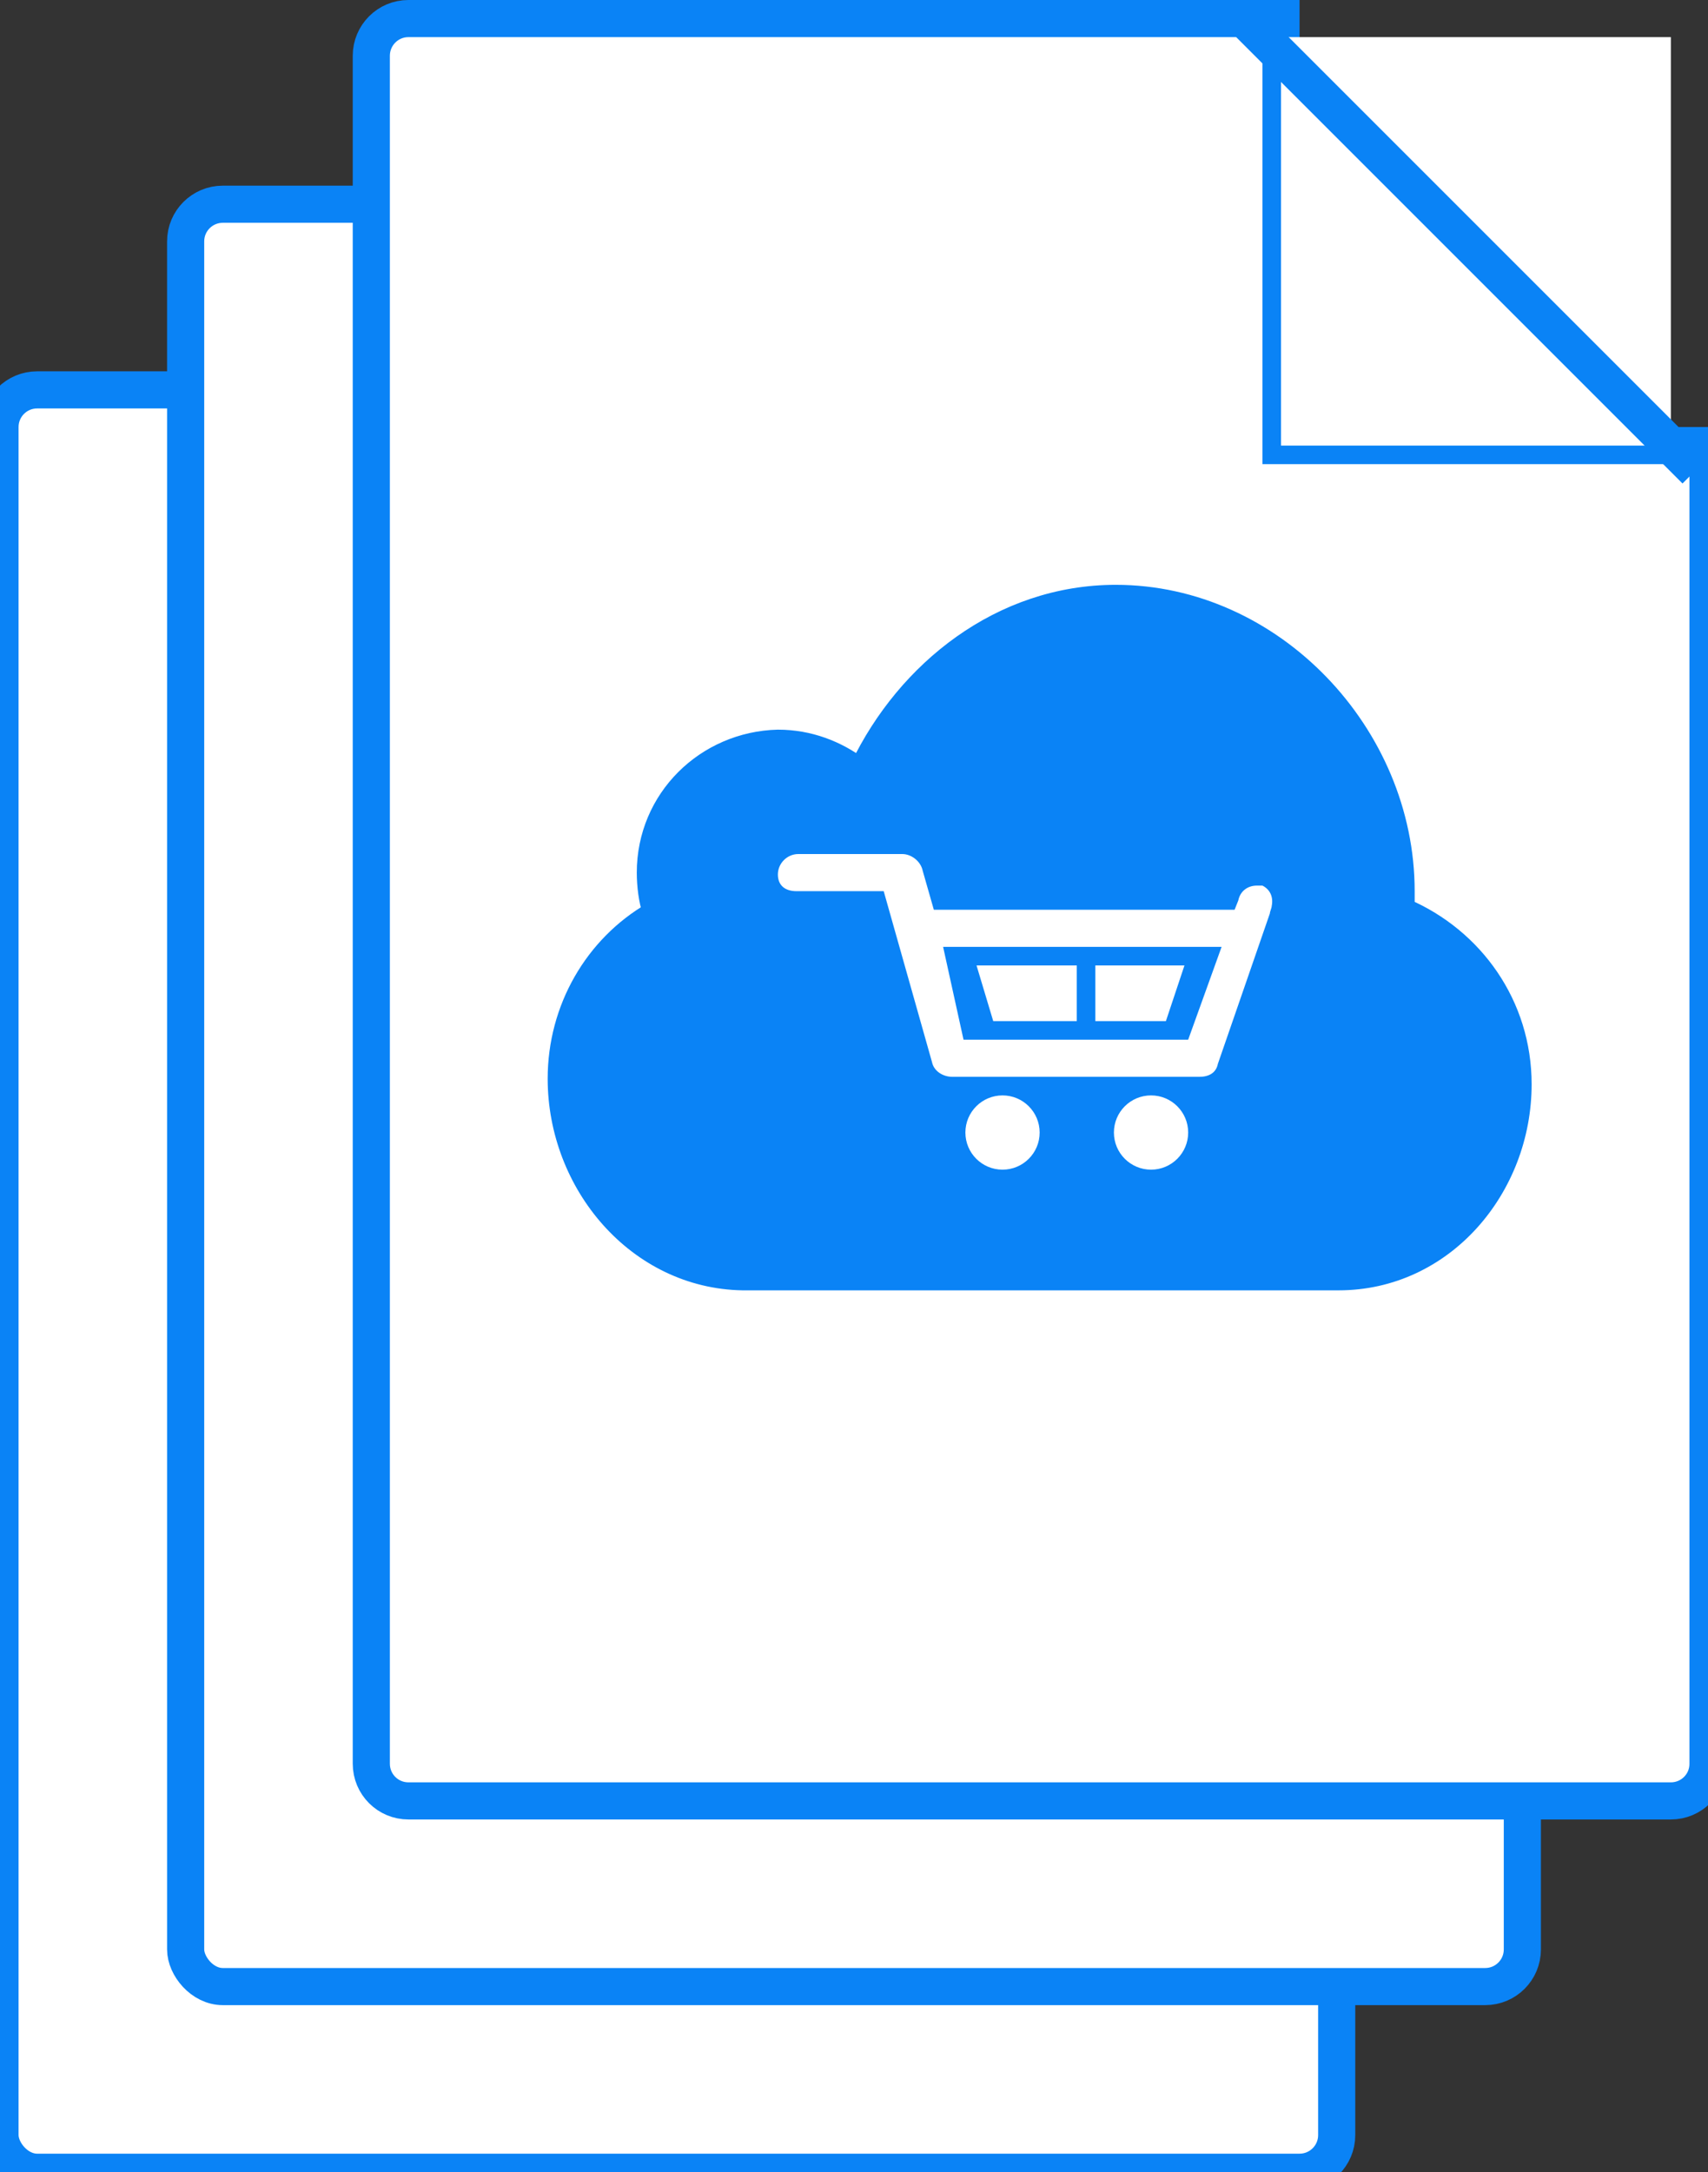 <?xml version="1.0" encoding="UTF-8" standalone="no"?>
<svg width="92px" height="117px" viewBox="0 0 92 117" version="1.1" xmlns="http://www.w3.org/2000/svg" xmlns:xlink="http://www.w3.org/1999/xlink" xmlns:sketch="http://www.bohemiancoding.com/sketch/ns">
    <rect x="0" y="0" width="92" height="117" fill="#333333" stroke="none"/>
    <!-- Generator: Sketch 3.2.2 (9983) - http://www.bohemiancoding.com/sketch -->
    <title>Group</title>
    <desc>Created with Sketch.</desc>
    <defs></defs>
    <g id="Page-1" stroke="none" stroke-width="1" fill="none" fill-rule="evenodd" sketch:type="MSPage">
        <g id="Group" sketch:type="MSLayerGroup" transform="translate(0, 1)">
            <g id="paper" transform="translate(0, 20)" stroke="#0A83F6" stroke-width="2" fill="#FFFFFF" sketch:type="MSShapeGroup">
                <rect x="0" y="0" width="72" height="96" rx="2"></rect>
            </g>
            <g id="paper" transform="translate(10, 10)" stroke="#0A83F6" stroke-width="2" fill="#FFFFFF" sketch:type="MSShapeGroup">
                <rect x="0" y="0" width="72" height="96" rx="2"></rect>
            </g>
            <g id="paper-top" transform="translate(20, 0)" sketch:type="MSShapeGroup">
                <path d="M0,2.005 C0,0.898 0.892,0 1.997,0 L49,0 L49,23 L72,23 L72,94.01 C72,95.109 71.103,96 69.999,96 L2.001,96 C0.896,96 0,95.111 0,93.995 L0,2.005 Z" id="paper" stroke="#0A83F6" stroke-width="2" fill="#FFFFFF"></path>
                <rect id="Rectangle-3" fill="#FFFFFF" x="49" y="1" width="21" height="22"></rect>
                <path d="M48,1 L70.627,23.627" id="corner" stroke="#0A83F6" stroke-width="2" stroke-linecap="square"></path>
            </g>
            <g id="ss-cloud" transform="translate(30, 31)" sketch:type="MSShapeGroup">
                <path d="M45.7,16.9 L45.7,16 C45.7,7.5 38.6,0 30.1,0 C23.9,0 18.8,4.1 16.3,9.3 C15.1,8.4 13.6,7.8 11.9,7.8 C8,7.9 4.8,11 4.8,15 C4.8,15.7 4.9,16.5 5.1,17.1 C2,18.9 0,22.3 0,26.1 C0,31.8 4.3,36.9 10,37 L42.1,37 C47.8,37 52,32 52,26.4 C52,22.1 49.4,18.5 45.7,16.9 L45.7,16.9 Z" id="Shape" stroke="#0A83F6" fill="#0A83F6"></path>
                <g id="product-icon-ss" transform="translate(11, 14)" fill="#FFFFFF">
                    <path d="M11.6,6 L12.5,9 L17,9 L17,6 L11.6,6 Z M18,6 L18,9 L21.8,9 L22.8,6 L18,6 Z M27,1.7 L26.7,1.7 C26.2,1.7 25.8,2 25.7,2.5 L25.5,3 L9.3,3 L8.7,0.9 C8.6,0.4 8.1,0 7.6,0 L2,0 C1.4,0 0.9,0.5 0.9,1.1 C0.9,1.7 1.3,2 1.9,2 L6.6,2 L9.2,11.2 C9.3,11.7 9.8,12 10.3,12 L23.6,12 C24.1,12 24.5,11.8 24.6,11.3 L27.4,3.2 C27.4,3.1 27.5,2.9 27.5,2.8 C27.6,2.3 27.4,1.9 27,1.7 L27,1.7 Z M23,10 L10.9,10 L9.8,5 L24.8,5 L23,10 L23,10 Z" id="Shape"></path>
                    <circle id="Oval" cx="13" cy="15" r="2"></circle>
                    <circle id="Oval" cx="21" cy="15" r="2"></circle>
                </g>
            </g>
        </g>
    </g>
</svg>